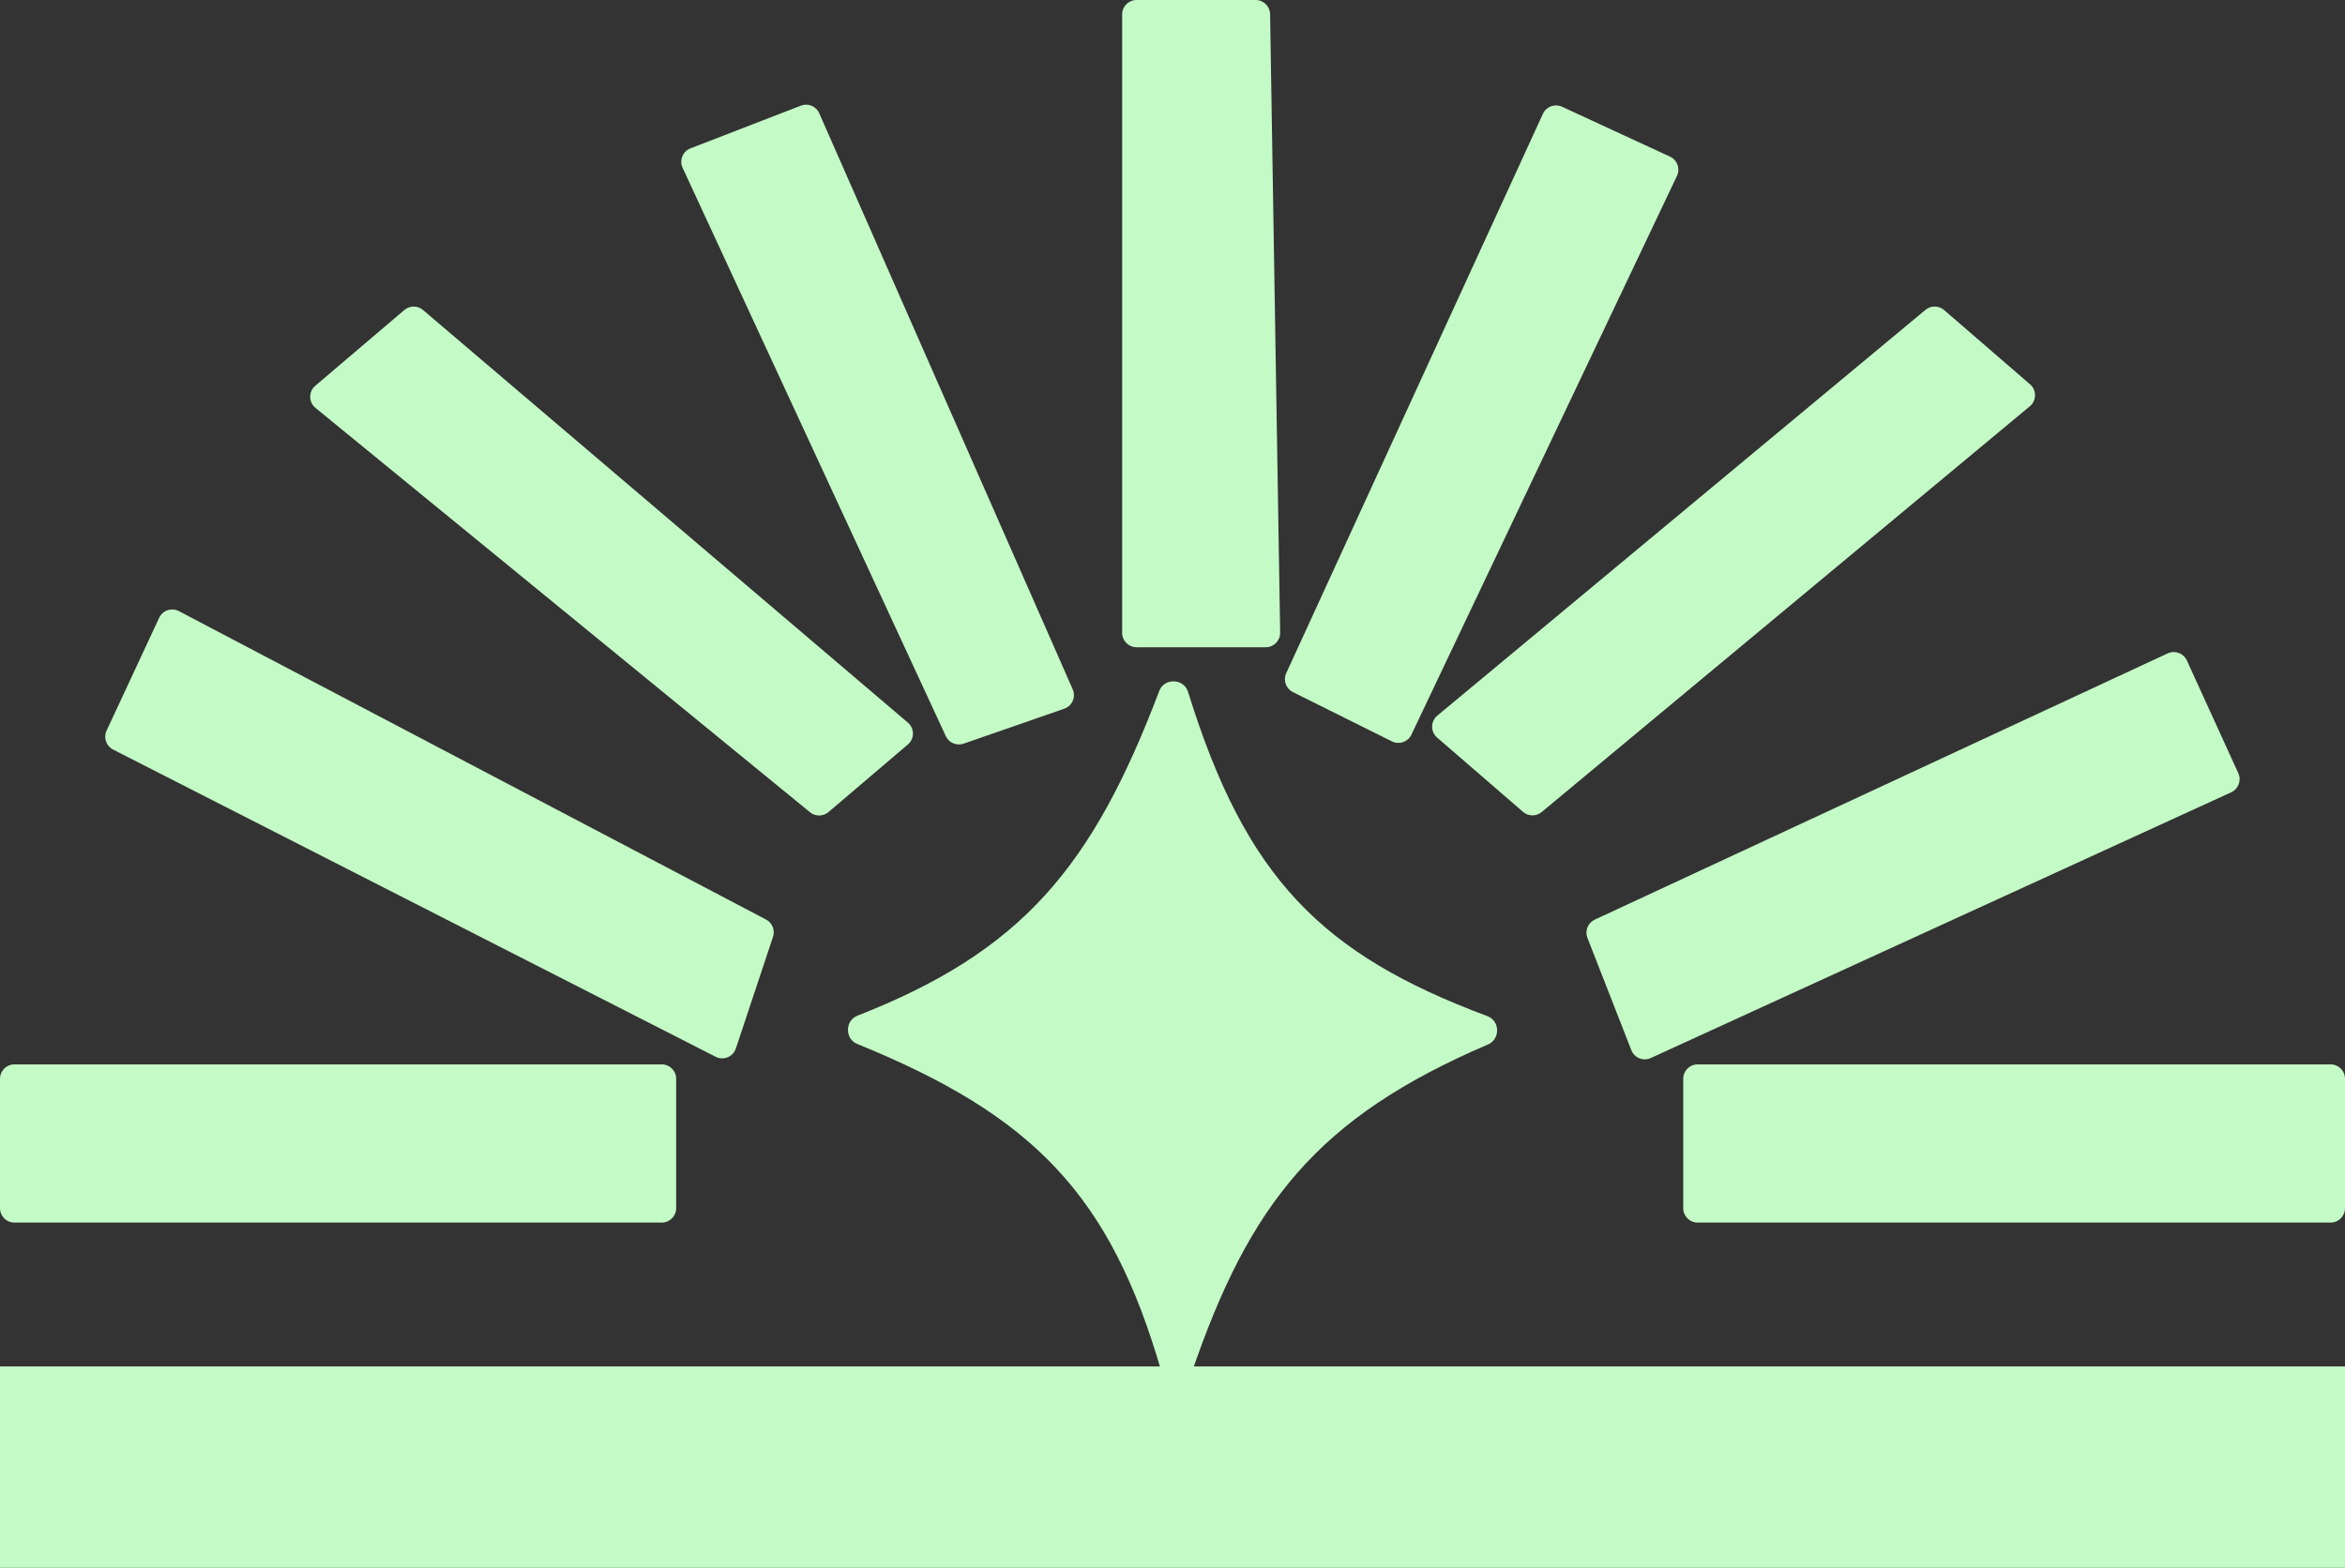 <svg width="163" height="109" viewBox="0 0 163 109" fill="none" xmlns="http://www.w3.org/2000/svg">
<rect x="0" y="0" width="163" height="109" fill="#333333" stroke="none"/>
<path d="M78 44V1C78 0.448 78.448 0 79 0H87.283C87.829 0 88.274 0.438 88.283 0.984L88.983 43.984C88.993 44.542 88.542 45 87.984 45H79C78.448 45 78 44.552 78 44Z" fill="#C4FAC6"/>
<path d="M89.404 46.804L107.248 7.912C107.479 7.409 108.075 7.189 108.577 7.421L116.083 10.891C116.588 11.124 116.805 11.725 116.566 12.228L98.104 51.08C97.864 51.585 97.256 51.795 96.755 51.546L89.867 48.117C89.384 47.876 89.179 47.295 89.404 46.804Z" fill="#C4FAC6"/>
<path d="M99.907 49.754L133.84 21.542C134.216 21.229 134.763 21.235 135.133 21.555L141.108 26.72C141.575 27.124 141.568 27.851 141.093 28.246L107.16 56.458C106.784 56.771 106.237 56.765 105.867 56.445L99.892 51.28C99.425 50.876 99.432 50.149 99.907 49.754Z" fill="#C4FAC6"/>
<path d="M113.395 73.014L110.342 65.208C110.15 64.716 110.373 64.16 110.852 63.937L150.676 45.425C151.179 45.191 151.777 45.411 152.007 45.916L155.585 53.758C155.814 54.26 155.594 54.853 155.092 55.083L114.743 73.559C114.221 73.799 113.605 73.549 113.395 73.014Z" fill="#C4FAC6"/>
<path d="M117 84V75C117 74.448 117.448 74 118 74H162C162.552 74 163 74.448 163 75V84C163 84.552 162.552 85 162 85H118C117.448 85 117 84.552 117 84Z" fill="#C4FAC6"/>
<path d="M65.742 51.179L47.448 11.667C47.206 11.142 47.456 10.522 47.995 10.314L55.67 7.345C56.168 7.152 56.73 7.385 56.946 7.875L74.564 47.926C74.799 48.46 74.528 49.082 73.976 49.273L66.977 51.703C66.492 51.872 65.957 51.645 65.742 51.179Z" fill="#C4FAC6"/>
<path d="M59.602 70.614C71.052 66.129 75.932 60.286 80.581 48.034C80.93 47.115 82.291 47.162 82.581 48.1C86.593 61.066 91.888 66.354 103.391 70.648C104.268 70.975 104.295 72.246 103.434 72.614C91.58 77.69 86.853 83.669 82.813 95.499C82.483 96.463 81.034 96.42 80.752 95.441C77.189 83.052 71.819 77.561 59.585 72.58C58.718 72.227 58.73 70.955 59.602 70.614Z" fill="#C4FAC6"/>
<path d="M0 84V75C0 74.448 0.448 74 1 74H46C46.552 74 47 74.448 47 75V84C47 84.552 46.552 85 46 85H1C0.448 85 0 84.552 0 84Z" fill="#C4FAC6"/>
<path d="M49.745 73.472L7.86 52.113C7.38 51.868 7.18 51.288 7.407 50.8L11.064 42.951C11.305 42.433 11.93 42.222 12.435 42.488L53.248 63.931C53.682 64.158 53.886 64.667 53.732 65.132L51.148 72.897C50.955 73.477 50.29 73.75 49.745 73.472Z" fill="#C4FAC6"/>
<path d="M56.305 56.472L21.928 28.359C21.445 27.964 21.438 27.228 21.913 26.823L28.106 21.552C28.48 21.234 29.029 21.234 29.402 21.552L63.105 50.239C63.575 50.638 63.575 51.362 63.105 51.761L57.586 56.459C57.218 56.772 56.679 56.778 56.305 56.472Z" fill="#C4FAC6"/>
<rect y="95" width="163" height="14" fill="#C4FAC6"/>
</svg>
